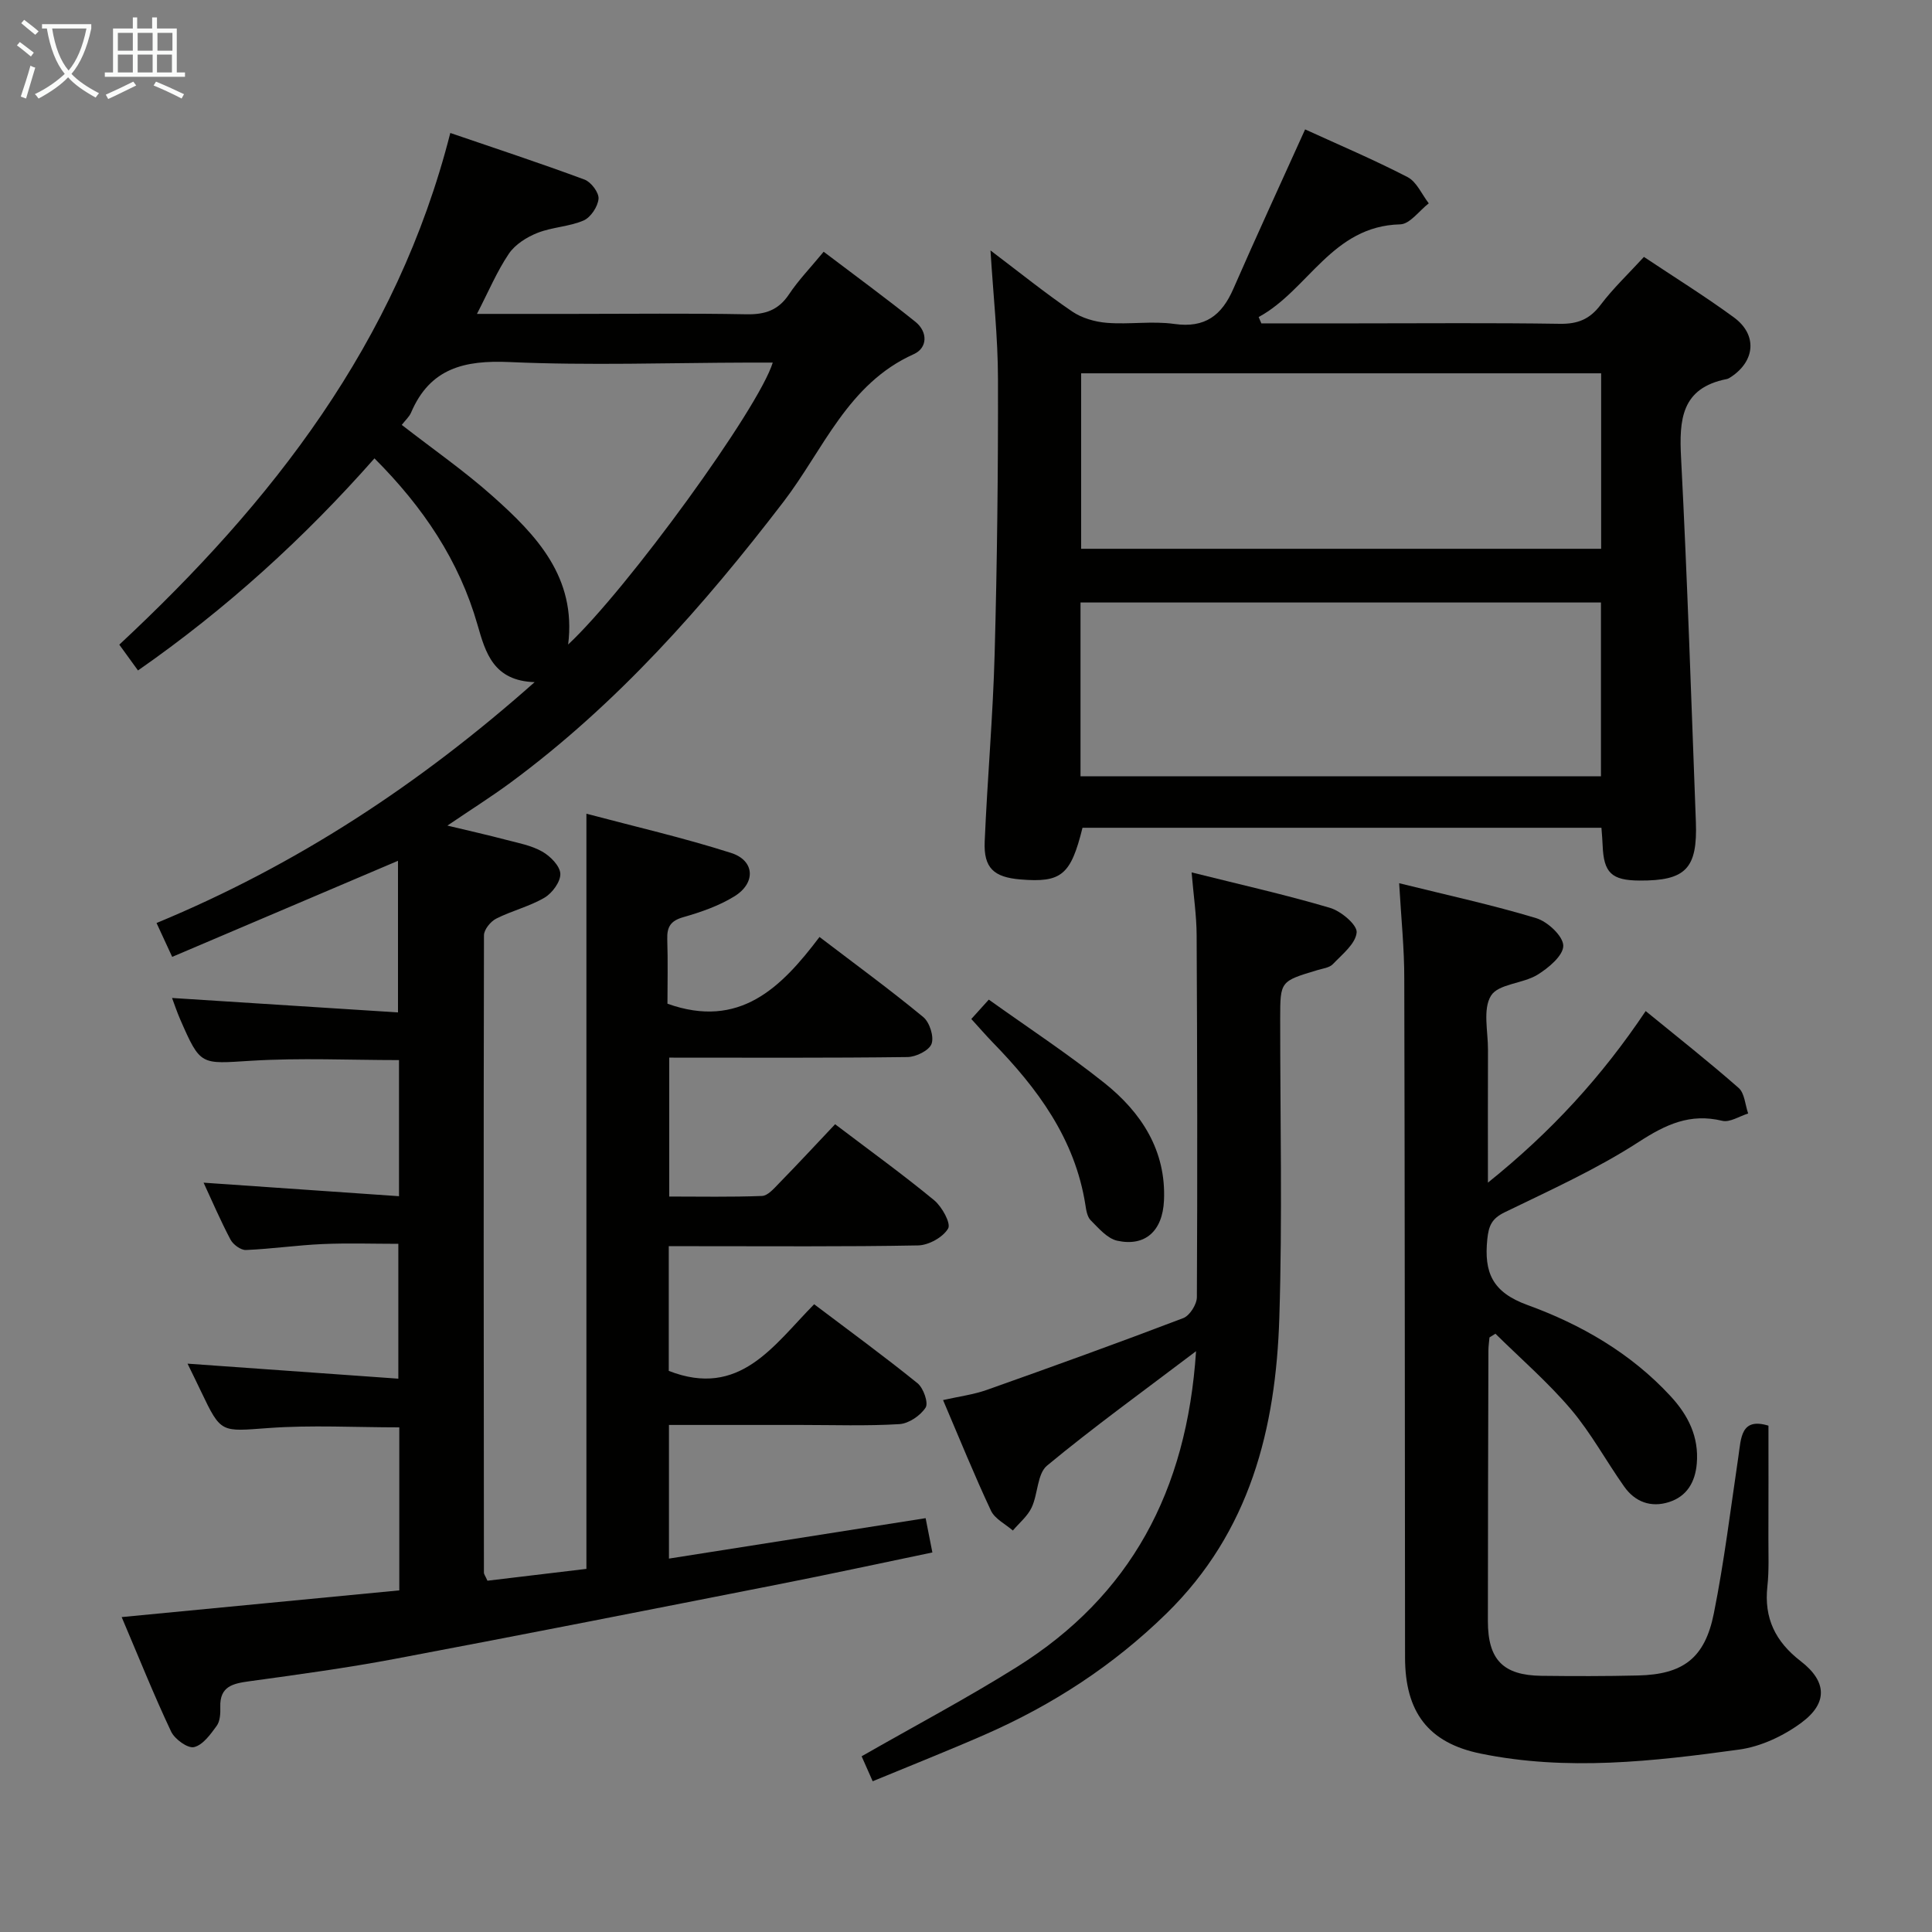 <svg enable-background="new 0 0 400 400" viewBox="0 0 400 400" xmlns="http://www.w3.org/2000/svg"><rect x="0" y="0" width="400" height="400" fill="#808080" stroke="none"/><g fill="#010100"><path d="m172.9 232.76c7.35 5.58 14.1 10.45 20.51 15.74 1.62 1.34 3.51 4.78 2.89 5.85-1.06 1.81-4.01 3.45-6.2 3.5-15.33.29-30.66.15-45.99.16-1.79 0-3.58 0-5.65 0v25.82c14.67 5.71 21.62-5.19 30.1-13.8 7.25 5.48 14.47 10.75 21.41 16.36 1.22.99 2.29 4.06 1.67 5.03-1.07 1.67-3.49 3.31-5.43 3.43-6.81.41-13.65.17-20.49.17-8.97 0-17.94 0-27.22 0v27.67c17.87-2.81 35.34-5.56 53.14-8.37.37 1.89.81 4.08 1.4 7.1-10.74 2.23-21.23 4.51-31.76 6.58-26.53 5.22-53.05 10.46-79.62 15.47-9.93 1.87-19.96 3.23-29.98 4.61-3.42.47-6.22 1.01-6.07 5.37.04 1.3-.04 2.89-.74 3.86-1.28 1.76-2.86 3.98-4.7 4.41-1.3.31-3.99-1.64-4.74-3.21-3.54-7.49-6.62-15.2-10.24-23.71 19.57-1.88 38.45-3.7 57.48-5.53 0-11.56 0-22.64 0-33.75-9.19 0-18.17-.51-27.07.14-9.85.71-9.81 1.17-13.96-7.54-.85-1.79-1.73-3.57-2.81-5.79 14.67 1.05 28.91 2.06 43.64 3.11 0-9.71 0-18.59 0-27.92-5.16 0-10.42-.18-15.67.05-5.3.23-10.59 1.01-15.89 1.23-1.06.04-2.65-1.13-3.19-2.16-2.08-3.94-3.84-8.05-5.57-11.78 13.42.93 26.76 1.85 40.46 2.8 0-9.95 0-18.88 0-28.18-10.15 0-20.42-.49-30.62.14-10.47.64-10.45 1.12-14.68-8.56-.65-1.49-1.17-3.05-1.69-4.44 15.66 1 31.14 1.99 46.78 2.99 0-11.31 0-21.51 0-31.39-15.66 6.66-30.99 13.19-46.75 19.89-1.28-2.78-2.15-4.65-3.24-7.01 28.93-11.98 54.36-28.64 78.28-49.87-8.5-.27-10.16-6.04-11.82-11.85-3.8-13.29-11.22-24.35-21.34-34.48-14.57 16.53-30.72 31.2-48.96 43.91-1.35-1.87-2.51-3.46-3.87-5.34 31.61-29.47 57.5-62.52 68.53-105.94 9.44 3.23 18.68 6.27 27.79 9.65 1.35.5 3.01 2.7 2.9 3.97-.14 1.63-1.62 3.86-3.09 4.5-3 1.29-6.51 1.36-9.56 2.57-2.22.88-4.61 2.39-5.91 4.3-2.47 3.66-4.21 7.82-6.61 12.47h19.83c12 0 24-.15 35.99.08 3.85.07 6.6-.85 8.79-4.14 1.92-2.89 4.37-5.42 7.17-8.81 6.47 4.91 12.85 9.57 19.01 14.52 2.58 2.08 2.51 5.4-.35 6.68-13.69 6.14-18.72 19.79-26.96 30.55-16.58 21.64-34.49 41.9-56.54 58.17-3.99 2.94-8.2 5.59-13.06 8.89 4.54 1.09 8.34 1.94 12.09 2.93 2.56.67 5.29 1.17 7.54 2.45 1.67.94 3.67 2.96 3.75 4.58.07 1.65-1.67 4.02-3.27 4.96-3.11 1.83-6.77 2.7-10.02 4.35-1.16.59-2.52 2.27-2.52 3.45-.1 43.99-.05 87.98-.01 131.97 0 .29.25.58.73 1.65 6.6-.79 13.44-1.61 20.49-2.45 0-51.93 0-103.63 0-156.35 10.02 2.66 20.12 4.98 29.95 8.12 4.93 1.57 5.17 6.24.67 9-3.2 1.97-6.92 3.26-10.56 4.3-2.64.75-3.4 2.02-3.32 4.57.15 4.62.04 9.25.04 13.35 14.93 5.32 23.56-3.33 31.48-13.82 7.62 5.81 14.71 10.99 21.48 16.58 1.32 1.09 2.26 4.05 1.72 5.54-.5 1.38-3.22 2.72-4.98 2.74-16.32.21-32.63.12-49.33.12v28.76c6.37 0 12.79.13 19.21-.12 1.2-.05 2.46-1.53 3.47-2.57 3.92-4.01 7.76-8.15 11.66-12.28zm-89.72-144.79c6.55 5.09 13 9.57 18.82 14.76 9.06 8.06 17.37 16.78 15.63 30.71 12.28-11.48 39.45-48.87 42.36-58.37-1.74 0-3.36 0-4.99 0-16.5.04-33.02.63-49.49-.11-9.38-.42-16.48 1.27-20.4 10.46-.37.87-1.17 1.56-1.93 2.55z"/><path d="m205.07 51.85c5.99 4.53 11.28 8.8 16.89 12.63 2.02 1.38 4.74 2.16 7.21 2.36 4.64.37 9.4-.42 13.97.23 6.36.9 9.82-1.79 12.21-7.27 4.77-10.92 9.77-21.73 14.86-33.01 6.82 3.12 14.15 6.23 21.2 9.87 1.9.98 2.96 3.58 4.4 5.44-1.97 1.52-3.91 4.3-5.91 4.35-14.15.34-19.02 13.61-29.31 19.19.19.44.37.88.56 1.31h19.79c14 0 28-.13 42 .09 3.7.06 6.19-.93 8.44-3.91 2.58-3.42 5.74-6.41 8.98-9.94 6.29 4.2 12.63 8.13 18.62 12.52 4.88 3.57 4.44 9-.59 12.33-.28.18-.58.38-.89.44-9.42 1.85-9.87 8.42-9.45 16.35 1.3 25.08 2.11 50.18 3.06 75.28.37 9.75-2.11 12.26-11.69 12.2-5.76-.04-7.39-1.6-7.61-7.27-.04-1.13-.15-2.26-.25-3.66-36 0-71.74 0-107.44 0-2.43 9.81-4.36 11.4-12.85 10.7-5.53-.46-7.63-2.38-7.4-7.84.55-12.96 1.71-25.89 2.06-38.85.52-18.97.73-37.95.69-56.93-.01-8.63-.97-17.24-1.55-26.61zm18.77 25.44v36.33h107.66c0-12.29 0-24.2 0-36.33-35.95 0-71.57 0-107.66 0zm-.13 83.44h107.75c0-12.12 0-23.97 0-35.99-36.06 0-71.76 0-107.75 0z"/><path d="m289.68 182.86c10.13 2.51 19.37 4.51 28.39 7.24 2.36.72 5.57 3.72 5.59 5.7.02 2.03-3.07 4.62-5.37 6.03-3.03 1.84-8.07 1.86-9.59 4.31-1.74 2.8-.61 7.4-.63 11.22-.04 8.76-.01 17.51-.01 27.49 13.16-10.56 23.58-21.97 32.66-35.52 6.57 5.37 13.06 10.48 19.25 15.92 1.24 1.09 1.34 3.49 1.97 5.29-1.8.55-3.79 1.89-5.36 1.51-6.67-1.61-11.68.74-17.29 4.37-8.74 5.66-18.36 10-27.76 14.57-2.67 1.3-3.31 2.77-3.6 5.57-.7 6.88 1.01 10.98 8.32 13.63 11.09 4.03 21.42 9.98 29.63 18.88 3.65 3.95 5.89 8.42 5.42 13.96-.33 3.82-2.04 6.78-5.76 7.96-3.72 1.19-7.01-.02-9.25-3.18-3.75-5.29-6.86-11.09-11.03-16.01-4.76-5.61-10.39-10.48-15.65-15.67-.41.26-.82.51-1.23.77-.08.91-.22 1.83-.22 2.74-.05 18.66-.11 37.32-.11 55.98 0 8.01 3.15 11.24 11.1 11.34 6.66.08 13.33.09 19.99-.07 9.3-.22 13.83-3.55 15.69-12.84 2.15-10.72 3.47-21.62 5.08-32.45.57-3.84.47-8.19 6.23-6.43 0 7.77.02 15.52-.01 23.27-.01 3.33.15 6.69-.21 9.99-.73 6.6 1.65 11.45 6.91 15.51 5.42 4.18 5.62 8.65.18 12.69-3.7 2.75-8.42 4.98-12.94 5.6-17.77 2.45-35.69 4.49-53.53.83-10.91-2.23-15.63-8.68-15.64-19.89-.05-46.82-.04-93.63-.16-140.45.02-6.26-.64-12.53-1.06-19.86z"/><path d="m180.68 368.79c-1.01-2.27-1.78-4.01-2.29-5.17 10.99-6.29 21.82-12.02 32.18-18.51 23.41-14.67 35.15-36.3 37.06-65.36-11 8.34-21.19 15.69-30.85 23.69-2.04 1.69-1.87 5.87-3.19 8.68-.85 1.8-2.56 3.19-3.89 4.76-1.55-1.35-3.73-2.41-4.53-4.11-3.44-7.33-6.48-14.84-9.92-22.9 3.41-.77 6.35-1.14 9.07-2.11 13.6-4.82 27.18-9.72 40.66-14.86 1.34-.51 2.81-2.84 2.82-4.33.13-24.99.08-49.98-.05-74.97-.02-4.1-.64-8.19-1.04-12.98 10.07 2.52 19.45 4.62 28.65 7.34 2.28.67 5.66 3.52 5.52 5.09-.21 2.34-2.99 4.54-4.93 6.57-.72.75-2.11.9-3.22 1.24-7.67 2.3-7.67 2.29-7.68 9.99-.01 20.66.47 41.34-.18 61.98-.72 22.93-6.06 44.3-23.37 61.23-11.01 10.77-23.55 18.91-37.51 25.04-7.56 3.31-15.26 6.36-23.31 9.69z"/><path d="m201.1 210.97c1.3-1.44 2.27-2.52 3.62-4.01 8.09 5.78 16.28 11.16 23.91 17.24 7.67 6.11 12.83 14 12.36 24.35-.29 6.38-3.94 9.58-9.67 8.33-2.06-.45-3.86-2.59-5.5-4.23-.73-.73-.94-2.12-1.11-3.25-2.16-13.63-9.89-24.05-19.19-33.59-1.39-1.44-2.69-2.94-4.42-4.84z"/></g><path d="m6.4 11.7c-1-.8-1.9-1.6-2.9-2.3l.6-.7c.9.7 1.9 1.4 2.9 2.2zm-2.1 8.3c.7-2.1 1.4-4.2 2-6.4.2.1.6.3 1 .4-.7 2.3-1.3 4.4-1.9 6.4zm3-12.8c-1.1-.9-2.1-1.7-2.9-2.4l.6-.7c1 .8 2 1.5 3 2.4zm1.4-1.3v-.9h10.2v.9c-.9 4.2-2.3 7.3-4.1 9.4 1.3 1.4 3.2 2.7 5.7 4-.2.2-.4.5-.7.9-2.5-1.4-4.4-2.7-5.7-4.2-1.4 1.5-3.5 3-6.1 4.4 0 0 0 0-.1-.1-.3-.4-.5-.7-.7-.8 2.7-1.3 4.7-2.8 6.2-4.2-1.8-2.2-3-5.3-3.7-9.4zm9.2 0h-7.1c.6 3.8 1.7 6.7 3.4 8.7 1.7-2 2.9-4.8 3.7-8.7z" fill="#fafbfa"/><path d="m31.6 3.6h.9v2.3h4.1v9.1h1.7v.9h-16.6v-.9h1.7v-9.1h4.1v-2.3h.9v2.3h3.1v-2.3zm-4 13.3.6.8c-1.9.9-3.8 1.9-5.8 2.8-.2-.3-.3-.6-.5-.9 2-.9 3.9-1.8 5.7-2.7zm-3.2-10.1v3.7h3.1v-3.7zm0 4.5v3.7h3.1v-3.7zm4.1-4.5v3.7h3.1v-3.7zm0 4.5v3.7h3.1v-3.7zm9.1 9.1c-2.1-1.1-4.1-2-5.8-2.7l.5-.8c2.2.9 4.1 1.8 5.8 2.6zm-1.9-13.6h-3.1v3.7h3.1zm-3.2 4.5v3.7h3.1v-3.7z" fill="#fafbfa"/></svg>